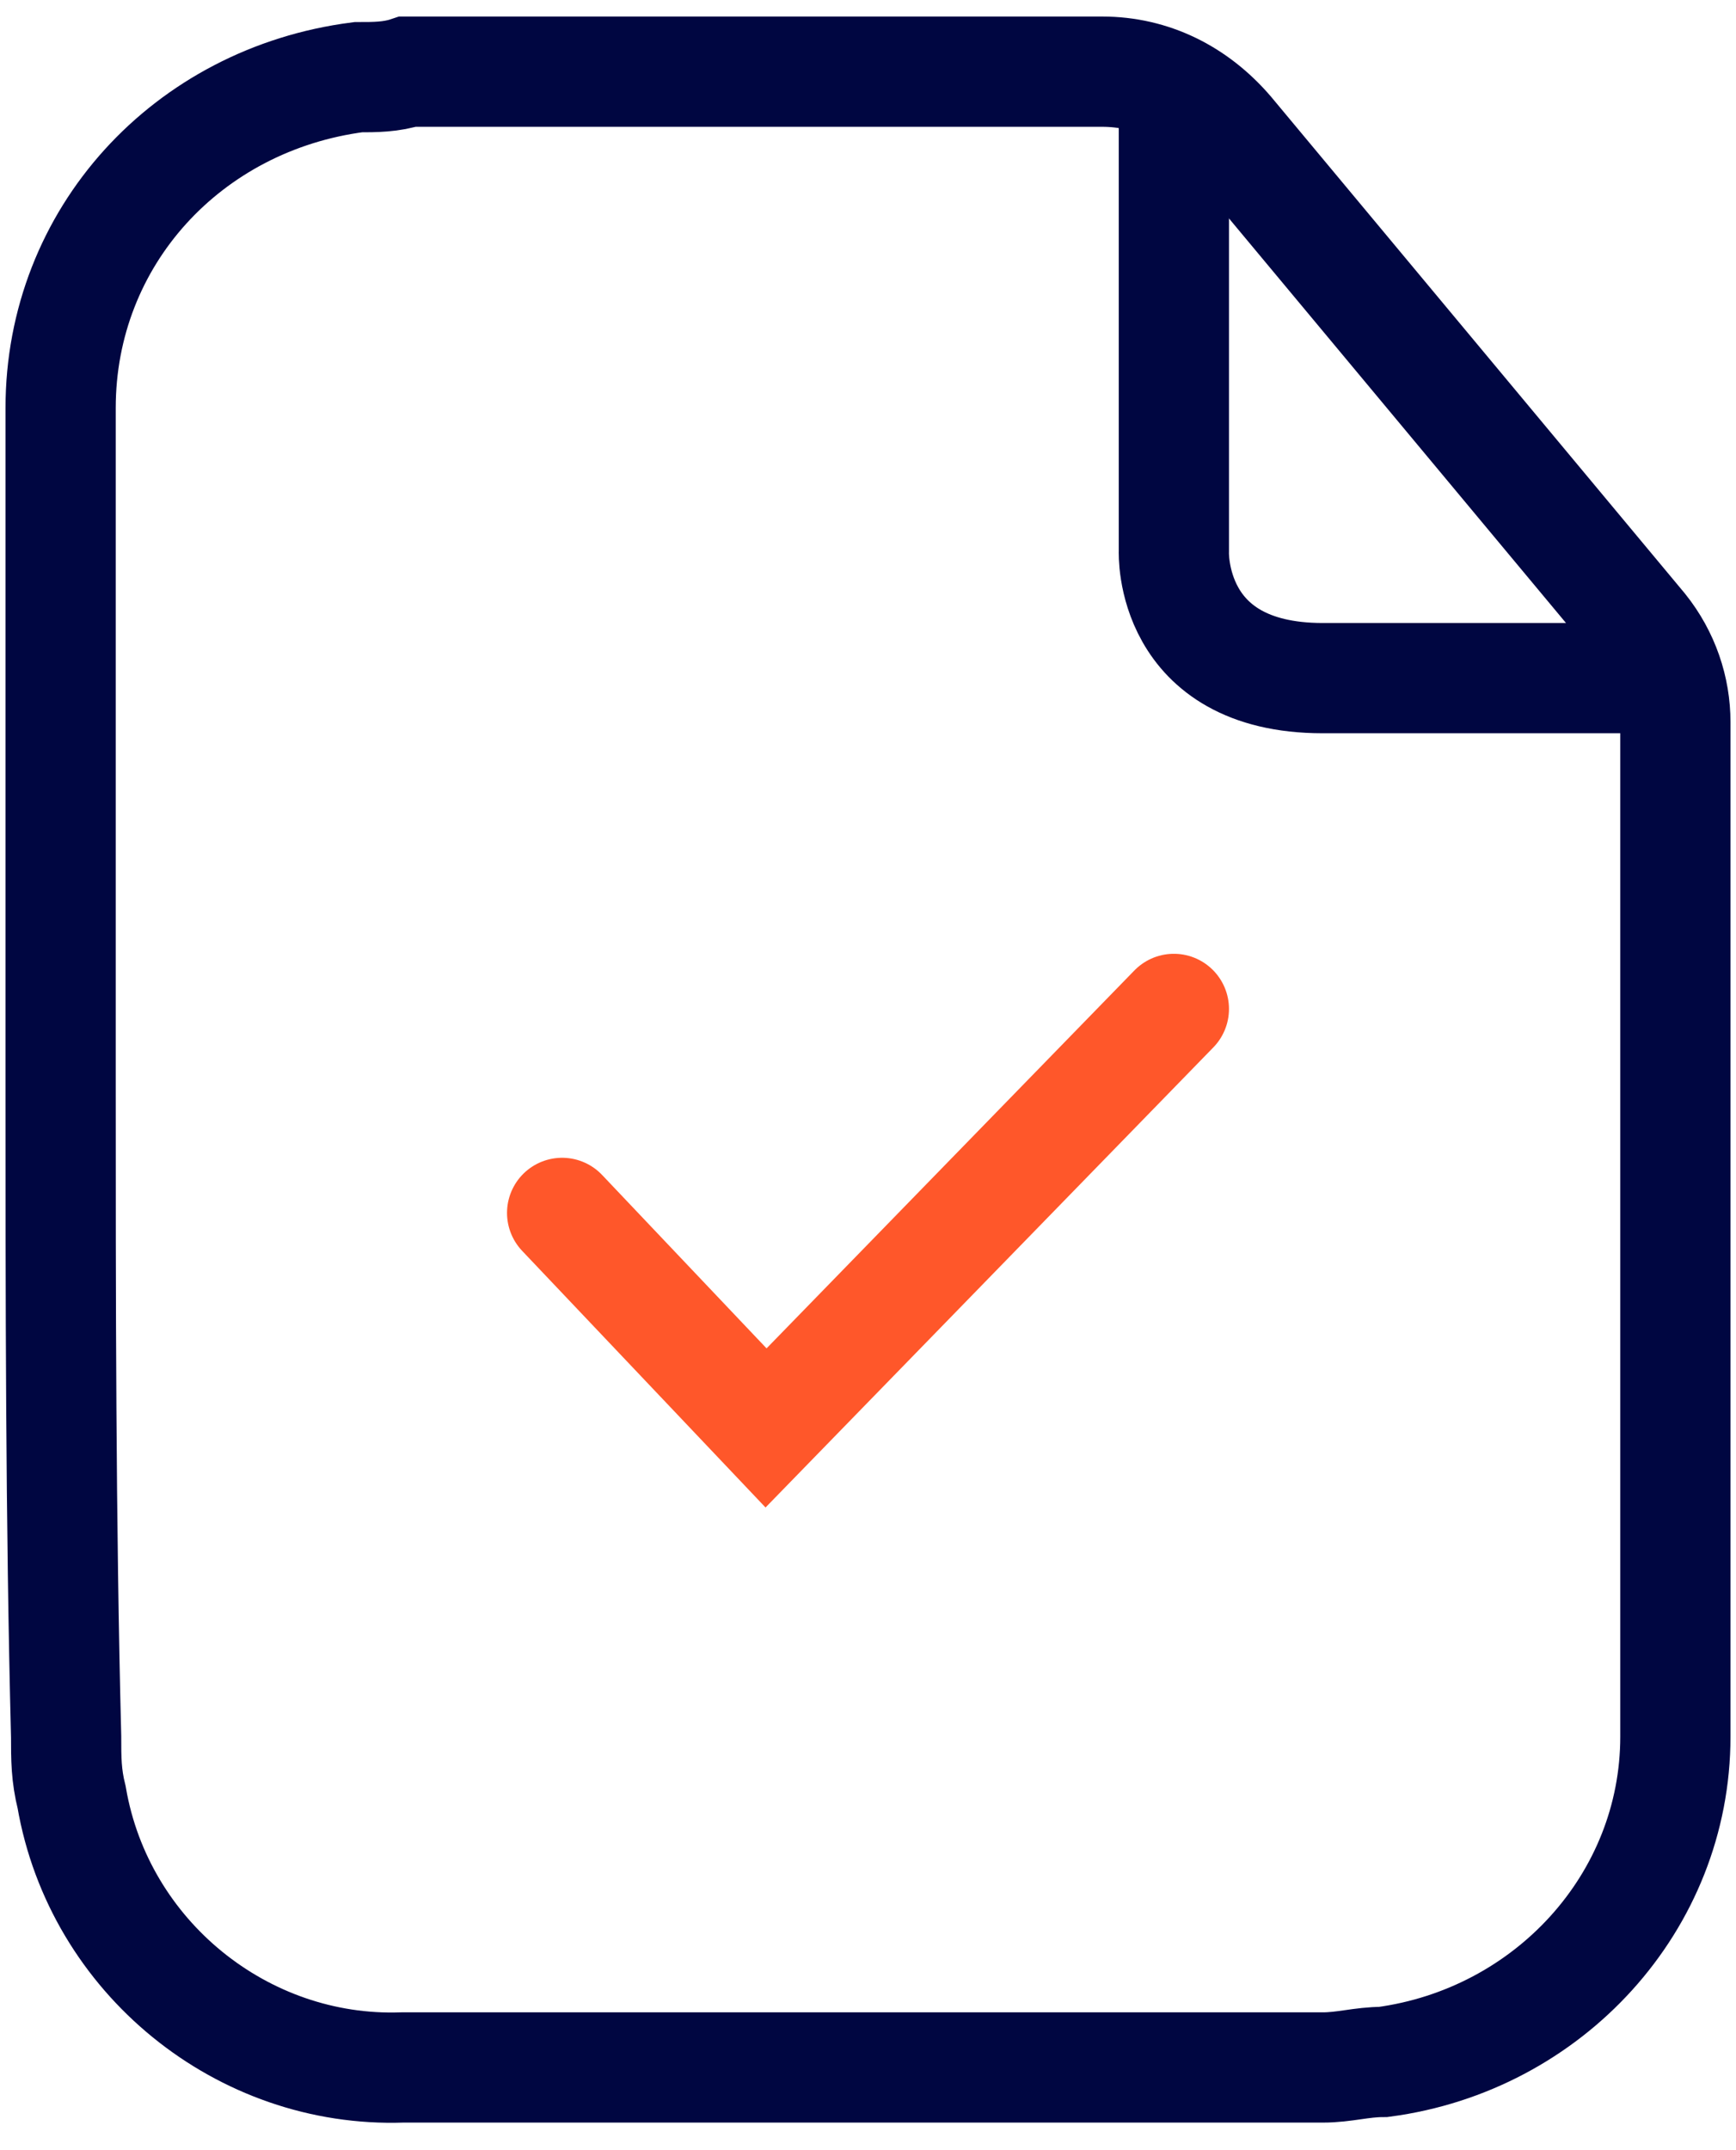 <?xml version="1.0" encoding="utf-8"?>
<!-- Generator: Adobe Illustrator 21.0.2, SVG Export Plug-In . SVG Version: 6.00 Build 0)  -->
<svg version="1.1" id="Test_Conduction" xmlns="http://www.w3.org/2000/svg" xmlns:xlink="http://www.w3.org/1999/xlink" x="0px"
	 y="0px" viewBox="0 0 31.5 39" style="enable-background:new 0 0 31.5 39;" xml:space="preserve">
<style type="text/css">
	.st0{fill:none;stroke:#000641;stroke-width:2;stroke-miterlimit:10;}
	.st1{fill:none;stroke:#FF572A;stroke-width:2;stroke-linecap:round;stroke-miterlimit:10;}
</style>
<path id="Path_4128" class="st0" d="M1.1,19.5c0-4,0-8.1,0-12.1c0-3.1,2.3-5.6,5.4-6c0.3,0,0.6,0,0.9-0.1c4.2,0,8.4,0,12.6,0
	c0.9,0,1.7,0.4,2.3,1.1c2.5,3,5,6,7.5,9c0.4,0.5,0.6,1.1,0.6,1.7c0,6.1,0,12.3,0,18.4c0,3-2.3,5.5-5.3,5.9c-0.4,0-0.7,0.1-1.1,0.1
	c-5.6,0-11.2,0-16.7,0c-2.9,0.1-5.5-2-6-4.9c-0.1-0.4-0.1-0.7-0.1-1.1C1.1,27.6,1.1,23.5,1.1,19.5z"/>
<polyline class="st1" points="10.2,22 13.9,25.9 21.3,18.3 "/>
<path class="st0" d="M21.3,1.4V10c0,0-0.1,2.3,2.7,2.3s6.3,0,6.3,0"/>
</svg>

